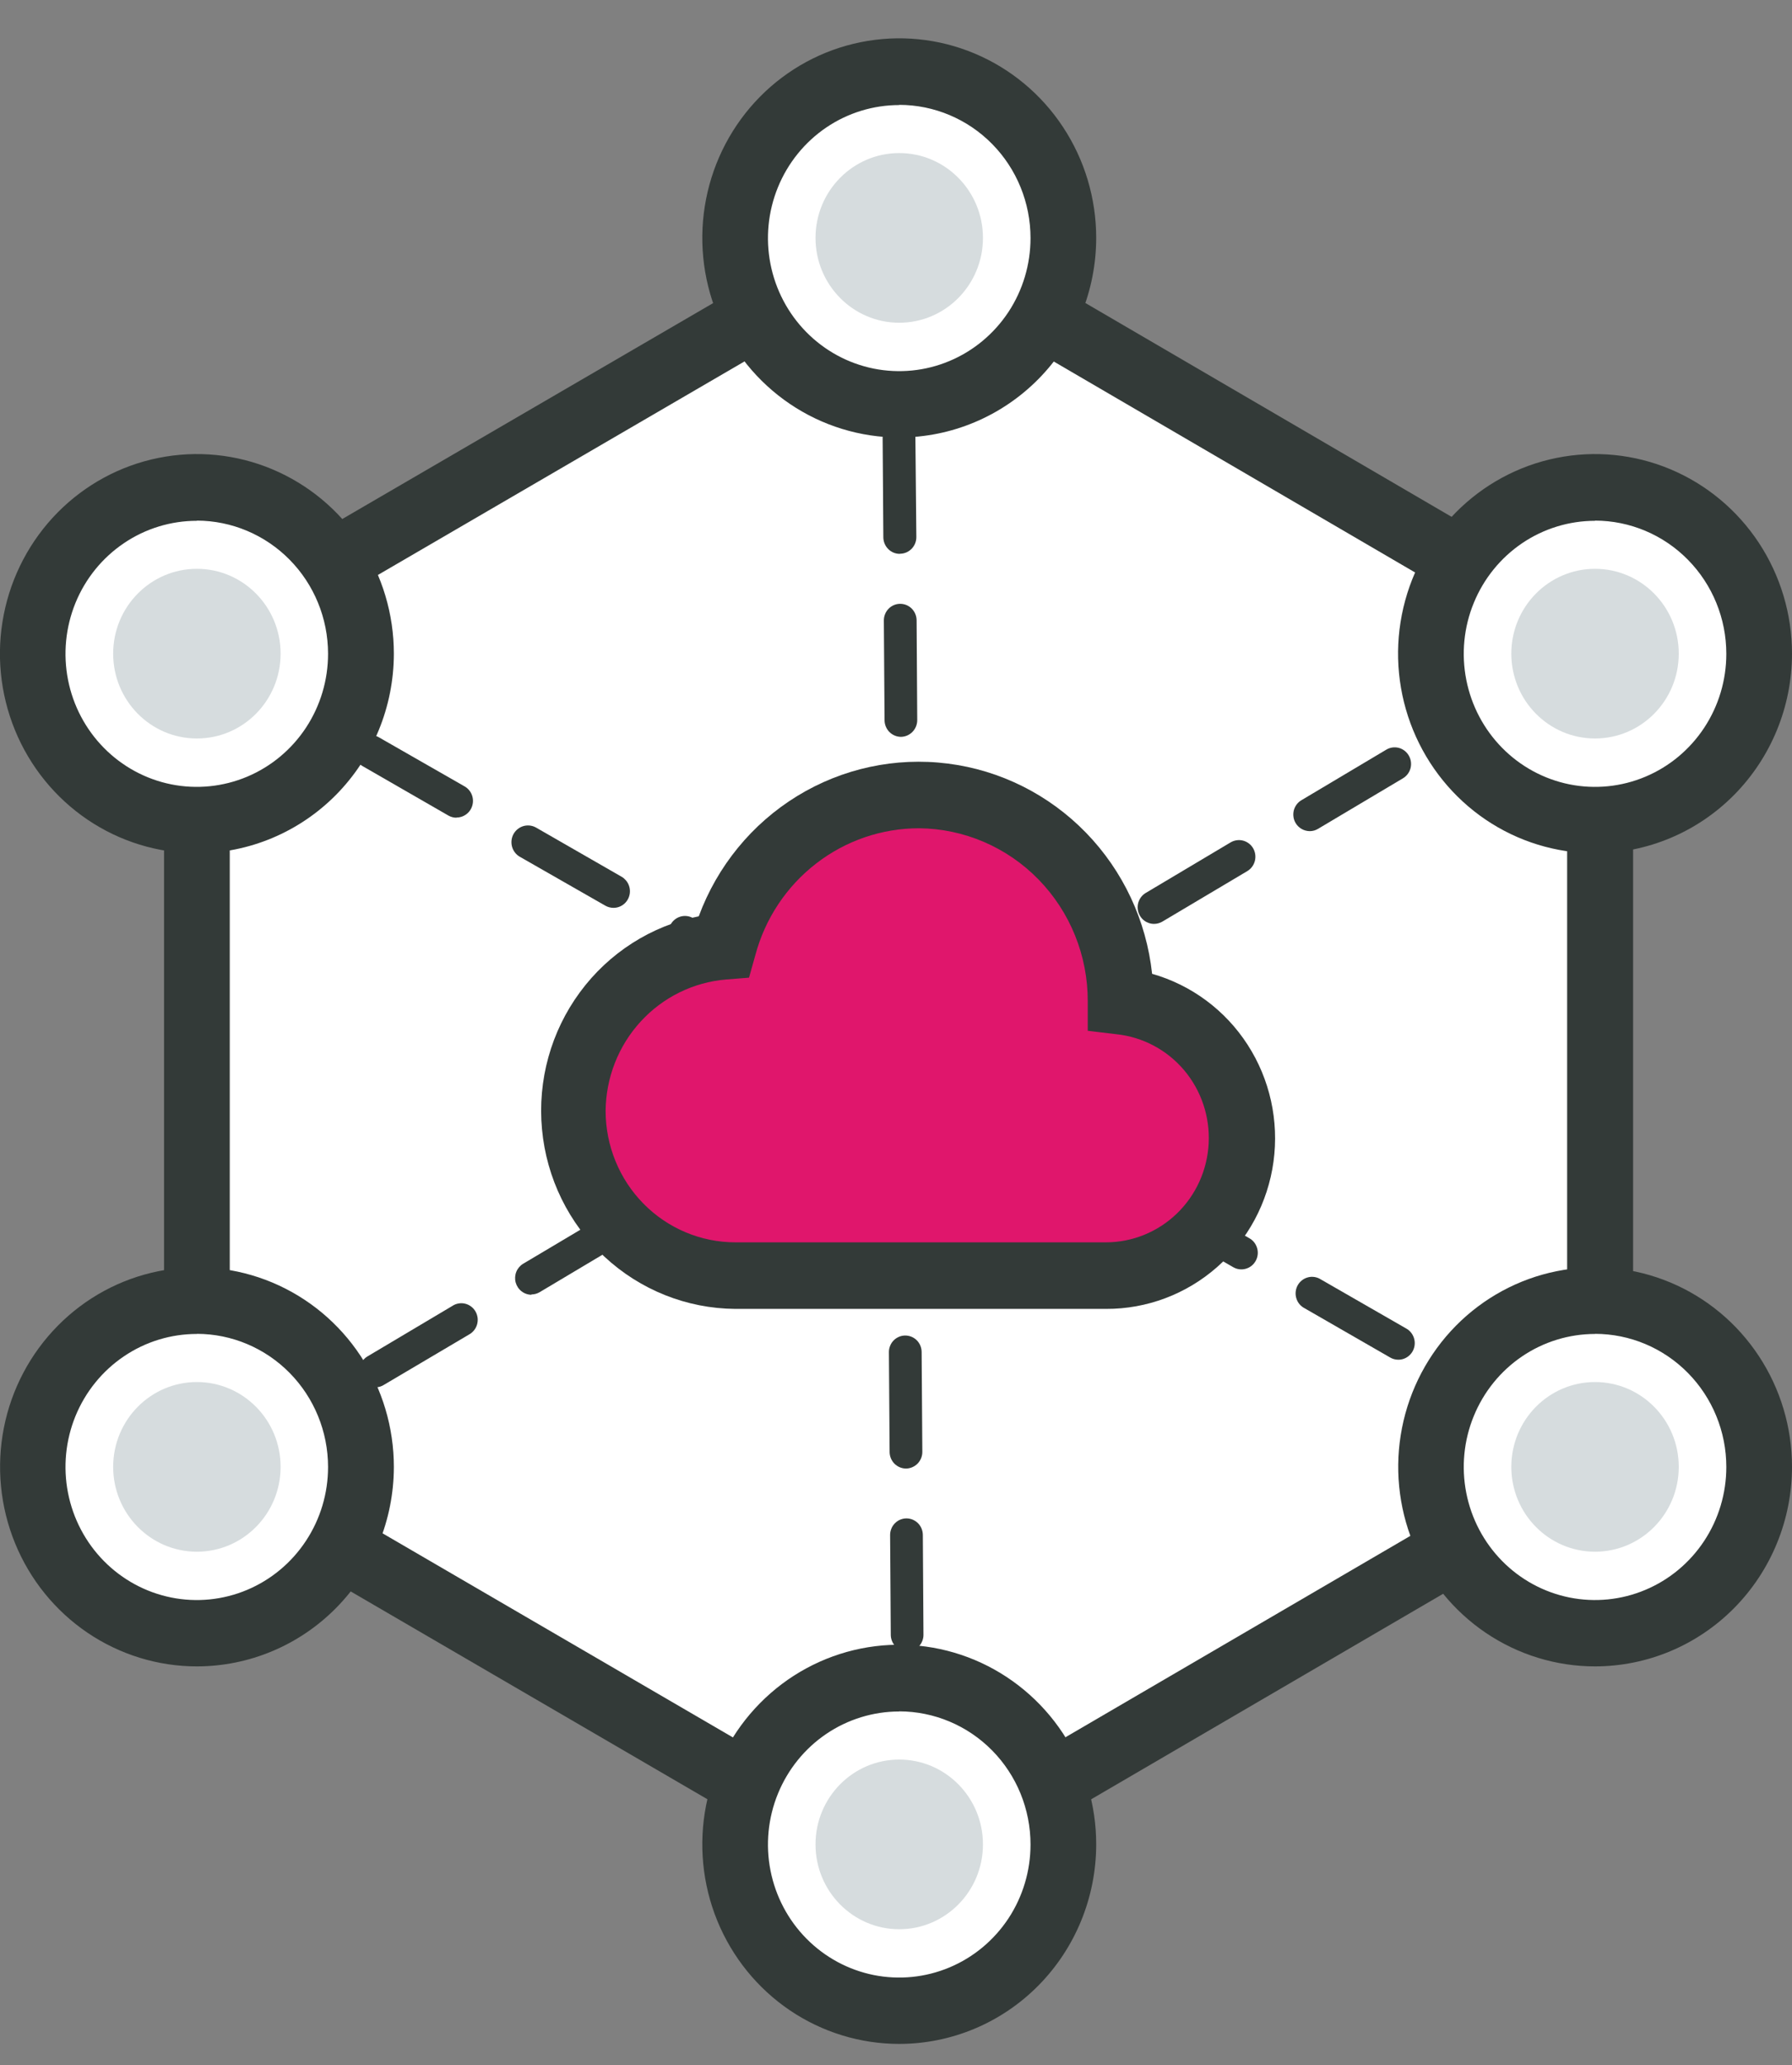 <svg width="46" height="53" viewBox="0 0 46 53" fill="none" xmlns="http://www.w3.org/2000/svg">
<rect x="0" y="0" width="46" height="53" fill="#808080" stroke="none"/>
<g clip-path="url(#clip0)">
<path d="M41.071 37.558L23.083 48.056L5.054 37.558V16.476L23.083 5.977L41.071 16.476V37.558Z" fill="white"/>
<path d="M23.287 42.379C23.176 42.379 23.07 42.334 22.991 42.255C22.912 42.175 22.867 42.067 22.866 41.955L22.849 39.395C22.848 39.339 22.859 39.283 22.88 39.231C22.9 39.179 22.931 39.132 22.97 39.092C23.009 39.052 23.055 39.02 23.107 38.998C23.158 38.977 23.213 38.965 23.268 38.965C23.379 38.965 23.486 39.01 23.565 39.089C23.643 39.168 23.688 39.276 23.689 39.389L23.705 41.95C23.706 42.006 23.695 42.061 23.674 42.113C23.654 42.165 23.623 42.212 23.584 42.252C23.545 42.292 23.499 42.324 23.448 42.346C23.397 42.367 23.343 42.379 23.287 42.379ZM23.257 37.686C23.145 37.685 23.039 37.64 22.96 37.561C22.881 37.481 22.837 37.373 22.836 37.261L22.818 34.701C22.817 34.645 22.828 34.59 22.849 34.537C22.87 34.485 22.9 34.438 22.939 34.398C22.978 34.358 23.025 34.327 23.076 34.305C23.127 34.283 23.182 34.272 23.237 34.272C23.348 34.272 23.455 34.316 23.534 34.395C23.613 34.474 23.657 34.582 23.658 34.695L23.676 37.256C23.677 37.369 23.633 37.477 23.555 37.558C23.476 37.638 23.37 37.684 23.258 37.686H23.257ZM23.226 32.99C23.115 32.99 23.008 32.946 22.929 32.867C22.85 32.787 22.805 32.68 22.803 32.567L22.787 30.006C22.787 29.95 22.798 29.894 22.819 29.843C22.84 29.791 22.871 29.744 22.91 29.704C22.949 29.665 22.996 29.633 23.047 29.612C23.098 29.59 23.153 29.579 23.208 29.579C23.263 29.579 23.318 29.59 23.369 29.612C23.42 29.633 23.467 29.665 23.506 29.704C23.545 29.744 23.576 29.791 23.597 29.843C23.618 29.894 23.629 29.95 23.629 30.006L23.647 32.565C23.647 32.621 23.637 32.677 23.616 32.729C23.595 32.781 23.564 32.828 23.525 32.868C23.486 32.908 23.44 32.94 23.389 32.962C23.338 32.983 23.283 32.995 23.227 32.995L23.226 32.99ZM23.194 28.296C23.082 28.296 22.976 28.252 22.897 28.172C22.818 28.093 22.773 27.986 22.773 27.873L22.756 25.312C22.756 25.256 22.766 25.2 22.787 25.148C22.808 25.097 22.838 25.049 22.877 25.009C22.916 24.97 22.962 24.938 23.013 24.916C23.064 24.894 23.119 24.883 23.174 24.882C23.285 24.883 23.392 24.927 23.471 25.007C23.55 25.087 23.594 25.194 23.595 25.307L23.613 27.866C23.613 27.98 23.57 28.089 23.491 28.169C23.412 28.25 23.305 28.295 23.194 28.296ZM23.158 23.602C23.047 23.602 22.94 23.558 22.861 23.479C22.782 23.399 22.738 23.292 22.737 23.179L22.721 20.618C22.72 20.562 22.73 20.506 22.751 20.454C22.772 20.402 22.802 20.355 22.841 20.315C22.88 20.275 22.926 20.243 22.977 20.222C23.028 20.2 23.083 20.189 23.138 20.188C23.25 20.188 23.356 20.233 23.435 20.312C23.514 20.391 23.559 20.499 23.559 20.612L23.576 23.173C23.576 23.229 23.566 23.284 23.545 23.336C23.525 23.388 23.494 23.436 23.455 23.476C23.416 23.516 23.37 23.547 23.319 23.569C23.268 23.591 23.213 23.602 23.158 23.602ZM23.127 18.909C23.016 18.908 22.909 18.863 22.83 18.784C22.752 18.704 22.707 18.596 22.706 18.484L22.688 15.924C22.688 15.868 22.698 15.812 22.719 15.761C22.74 15.708 22.771 15.661 22.81 15.621C22.849 15.581 22.895 15.55 22.946 15.528C22.997 15.506 23.052 15.495 23.108 15.495C23.219 15.495 23.325 15.539 23.404 15.618C23.483 15.698 23.528 15.805 23.529 15.918L23.545 18.479C23.545 18.592 23.502 18.7 23.423 18.781C23.345 18.861 23.239 18.907 23.127 18.909ZM23.096 14.213C22.985 14.213 22.879 14.169 22.8 14.089C22.721 14.01 22.676 13.902 22.675 13.79L22.657 11.229C22.657 11.173 22.668 11.117 22.689 11.066C22.71 11.014 22.741 10.966 22.78 10.927C22.819 10.887 22.865 10.855 22.916 10.834C22.967 10.812 23.022 10.801 23.077 10.801C23.188 10.801 23.295 10.845 23.373 10.924C23.452 11.004 23.497 11.111 23.498 11.224L23.522 13.782C23.523 13.895 23.479 14.003 23.401 14.083C23.322 14.164 23.216 14.209 23.104 14.21L23.096 14.213Z" fill="#333A38"/>
<path d="M35.893 34.893C35.82 34.893 35.749 34.874 35.686 34.837L33.488 33.572C33.438 33.546 33.392 33.51 33.356 33.466C33.319 33.422 33.292 33.37 33.276 33.315C33.259 33.26 33.254 33.202 33.26 33.145C33.267 33.087 33.284 33.032 33.312 32.982C33.34 32.932 33.378 32.888 33.424 32.853C33.469 32.818 33.521 32.793 33.576 32.779C33.631 32.764 33.688 32.762 33.745 32.771C33.801 32.78 33.855 32.8 33.903 32.831L36.1 34.094C36.182 34.14 36.246 34.213 36.282 34.3C36.319 34.387 36.326 34.484 36.302 34.575C36.279 34.667 36.225 34.748 36.151 34.805C36.077 34.863 35.986 34.894 35.893 34.893ZM31.864 32.575C31.791 32.575 31.72 32.556 31.657 32.519L29.457 31.254C29.362 31.198 29.292 31.105 29.264 30.997C29.235 30.888 29.25 30.773 29.304 30.675C29.359 30.578 29.45 30.506 29.556 30.476C29.663 30.445 29.777 30.459 29.874 30.513L32.071 31.776C32.153 31.822 32.217 31.894 32.253 31.982C32.29 32.069 32.297 32.165 32.273 32.257C32.249 32.348 32.196 32.429 32.122 32.487C32.048 32.544 31.957 32.575 31.864 32.575ZM27.835 30.257C27.762 30.257 27.69 30.238 27.626 30.201L25.425 28.936C25.33 28.879 25.26 28.787 25.231 28.678C25.203 28.57 25.217 28.455 25.272 28.357C25.327 28.26 25.417 28.188 25.524 28.158C25.63 28.127 25.744 28.14 25.841 28.195L28.039 29.458C28.12 29.504 28.184 29.576 28.221 29.663C28.258 29.75 28.265 29.847 28.241 29.939C28.217 30.03 28.164 30.111 28.09 30.169C28.016 30.226 27.925 30.257 27.832 30.257H27.835ZM23.806 27.939C23.732 27.939 23.66 27.919 23.597 27.883L21.399 26.618C21.304 26.561 21.234 26.469 21.205 26.36C21.177 26.252 21.191 26.137 21.246 26.039C21.301 25.942 21.391 25.87 21.498 25.839C21.604 25.809 21.718 25.822 21.815 25.876L24.013 27.14C24.095 27.186 24.159 27.258 24.195 27.345C24.232 27.432 24.239 27.529 24.215 27.62C24.191 27.712 24.138 27.793 24.064 27.851C23.99 27.908 23.899 27.939 23.806 27.939ZM19.776 25.62C19.703 25.62 19.631 25.601 19.568 25.565L17.37 24.3C17.274 24.243 17.205 24.15 17.176 24.042C17.148 23.934 17.162 23.818 17.217 23.721C17.272 23.623 17.362 23.552 17.469 23.521C17.575 23.491 17.689 23.504 17.786 23.558L19.984 24.821C20.065 24.867 20.129 24.94 20.166 25.027C20.203 25.114 20.209 25.211 20.186 25.302C20.162 25.394 20.109 25.475 20.035 25.532C19.961 25.59 19.87 25.621 19.776 25.62ZM15.747 23.297C15.674 23.297 15.602 23.278 15.538 23.241L13.341 21.985C13.243 21.928 13.172 21.834 13.143 21.724C13.114 21.614 13.129 21.496 13.185 21.397C13.242 21.299 13.334 21.227 13.443 21.197C13.552 21.168 13.668 21.183 13.765 21.24L15.963 22.503C16.042 22.551 16.104 22.624 16.139 22.71C16.174 22.797 16.18 22.893 16.155 22.984C16.131 23.074 16.077 23.154 16.004 23.21C15.93 23.267 15.84 23.298 15.747 23.297ZM11.718 20.984C11.645 20.984 11.573 20.965 11.509 20.928L9.312 19.663C9.263 19.636 9.22 19.599 9.185 19.555C9.151 19.511 9.125 19.46 9.11 19.406C9.095 19.351 9.09 19.294 9.097 19.238C9.104 19.182 9.121 19.128 9.149 19.079C9.177 19.03 9.213 18.987 9.258 18.952C9.302 18.918 9.352 18.892 9.406 18.878C9.46 18.863 9.516 18.859 9.571 18.867C9.627 18.875 9.68 18.893 9.728 18.922L11.925 20.18C12.007 20.226 12.071 20.299 12.108 20.386C12.144 20.473 12.151 20.57 12.127 20.661C12.104 20.752 12.051 20.833 11.976 20.891C11.902 20.948 11.812 20.98 11.718 20.979V20.984Z" fill="#333A38"/>
<path d="M9.647 35.602C9.555 35.602 9.465 35.571 9.391 35.514C9.318 35.458 9.265 35.378 9.241 35.288C9.216 35.197 9.222 35.102 9.257 35.015C9.292 34.928 9.354 34.855 9.433 34.808L11.613 33.512C11.661 33.48 11.714 33.459 11.77 33.45C11.826 33.44 11.884 33.441 11.939 33.455C11.994 33.468 12.046 33.492 12.092 33.527C12.138 33.561 12.176 33.604 12.205 33.654C12.234 33.703 12.252 33.759 12.26 33.816C12.267 33.873 12.262 33.931 12.247 33.986C12.231 34.042 12.205 34.093 12.169 34.138C12.133 34.183 12.089 34.22 12.039 34.247L9.859 35.536C9.796 35.577 9.722 35.6 9.647 35.602ZM13.642 33.226C13.55 33.226 13.46 33.194 13.387 33.137C13.314 33.08 13.262 33.001 13.237 32.911C13.213 32.821 13.219 32.725 13.253 32.638C13.288 32.551 13.349 32.479 13.428 32.431L15.608 31.135C15.655 31.096 15.71 31.069 15.768 31.054C15.827 31.038 15.888 31.036 15.947 31.047C16.007 31.058 16.063 31.082 16.113 31.117C16.162 31.152 16.204 31.197 16.234 31.25C16.265 31.302 16.284 31.361 16.291 31.422C16.297 31.483 16.29 31.544 16.271 31.602C16.252 31.66 16.221 31.713 16.18 31.758C16.138 31.803 16.088 31.838 16.032 31.861L13.854 33.159C13.79 33.197 13.717 33.218 13.642 33.218V33.226ZM17.639 30.844C17.546 30.845 17.456 30.814 17.381 30.757C17.308 30.701 17.254 30.62 17.23 30.53C17.205 30.439 17.211 30.342 17.247 30.255C17.282 30.168 17.345 30.096 17.425 30.049L19.603 28.752C19.7 28.695 19.815 28.679 19.923 28.707C20.031 28.736 20.124 28.806 20.18 28.904C20.237 29.002 20.253 29.118 20.225 29.228C20.197 29.338 20.127 29.432 20.031 29.489L17.851 30.785C17.787 30.823 17.713 30.844 17.639 30.844ZM21.634 28.467C21.541 28.468 21.451 28.437 21.377 28.38C21.303 28.323 21.249 28.243 21.225 28.152C21.201 28.062 21.206 27.965 21.242 27.878C21.277 27.791 21.34 27.718 21.42 27.671L23.6 26.375C23.648 26.347 23.701 26.328 23.755 26.321C23.81 26.313 23.866 26.316 23.919 26.33C23.973 26.345 24.023 26.369 24.067 26.403C24.111 26.437 24.148 26.479 24.177 26.528C24.204 26.576 24.223 26.63 24.23 26.685C24.238 26.741 24.235 26.797 24.221 26.851C24.207 26.906 24.182 26.956 24.149 27.001C24.115 27.046 24.074 27.083 24.026 27.112L21.846 28.408C21.782 28.445 21.708 28.464 21.634 28.464V28.467ZM25.629 26.086C25.537 26.086 25.448 26.054 25.374 25.997C25.301 25.94 25.249 25.861 25.224 25.771C25.2 25.68 25.206 25.585 25.24 25.498C25.275 25.412 25.336 25.339 25.415 25.291L27.595 23.995C27.643 23.966 27.696 23.948 27.75 23.94C27.805 23.932 27.861 23.936 27.915 23.95C27.968 23.964 28.018 23.989 28.062 24.023C28.107 24.056 28.144 24.099 28.172 24.147C28.2 24.195 28.218 24.249 28.226 24.305C28.233 24.36 28.23 24.416 28.216 24.471C28.202 24.525 28.177 24.576 28.144 24.621C28.11 24.665 28.069 24.703 28.021 24.731L25.843 26.027C25.778 26.066 25.704 26.086 25.629 26.086ZM29.624 23.709C29.532 23.709 29.442 23.678 29.369 23.622C29.295 23.565 29.242 23.485 29.218 23.395C29.194 23.305 29.199 23.209 29.234 23.122C29.269 23.035 29.331 22.962 29.41 22.915L31.59 21.617C31.687 21.56 31.802 21.544 31.91 21.572C32.018 21.601 32.111 21.671 32.168 21.769C32.224 21.867 32.24 21.983 32.212 22.093C32.184 22.203 32.114 22.297 32.018 22.354L29.838 23.65C29.773 23.688 29.699 23.709 29.624 23.709ZM33.621 21.329C33.547 21.328 33.475 21.309 33.411 21.272C33.348 21.235 33.294 21.183 33.257 21.119C33.229 21.07 33.21 21.017 33.203 20.961C33.195 20.906 33.199 20.849 33.212 20.795C33.226 20.741 33.251 20.69 33.284 20.645C33.318 20.6 33.359 20.563 33.407 20.535L35.587 19.237C35.683 19.18 35.798 19.163 35.907 19.192C36.015 19.221 36.107 19.292 36.163 19.389C36.22 19.487 36.236 19.603 36.208 19.713C36.179 19.823 36.109 19.916 36.013 19.973L33.833 21.27C33.769 21.309 33.696 21.329 33.621 21.329Z" fill="#333A38"/>
<path d="M28.771 25.694C28.79 24.411 28.346 23.165 27.52 22.192C26.695 21.219 25.546 20.585 24.292 20.412C23.037 20.238 21.762 20.535 20.709 21.248C19.657 21.961 18.898 23.04 18.576 24.282C17.5 24.362 16.495 24.862 15.774 25.677C15.053 26.491 14.672 27.557 14.71 28.651C14.748 29.744 15.203 30.78 15.979 31.541C16.755 32.302 17.791 32.729 18.871 32.733H28.392C29.285 32.736 30.146 32.391 30.796 31.77C31.445 31.148 31.835 30.298 31.883 29.394C31.932 28.49 31.636 27.602 31.057 26.913C30.478 26.224 29.659 25.786 28.771 25.691V25.694Z" fill="#E0166C"/>
<path d="M28.392 33.589H18.871C17.628 33.579 16.433 33.102 15.517 32.25C14.6 31.399 14.029 30.233 13.913 28.979C13.796 27.725 14.143 26.472 14.887 25.462C15.63 24.452 16.717 23.758 17.937 23.514C18.412 22.227 19.302 21.14 20.462 20.429C21.622 19.718 22.986 19.424 24.331 19.595C25.677 19.765 26.926 20.391 27.878 21.37C28.829 22.349 29.427 23.625 29.574 24.99C30.581 25.276 31.452 25.922 32.025 26.809C32.598 27.696 32.834 28.763 32.69 29.813C32.546 30.863 32.031 31.824 31.24 32.518C30.45 33.212 29.438 33.593 28.392 33.589ZM23.59 21.255C22.635 21.255 21.706 21.573 20.947 22.162C20.188 22.749 19.64 23.574 19.39 24.508L19.227 25.089L18.635 25.136C17.797 25.207 17.016 25.592 16.445 26.216C15.873 26.84 15.553 27.658 15.546 28.509C15.547 29.403 15.898 30.261 16.522 30.893C17.146 31.525 17.992 31.88 18.875 31.881H28.395C29.071 31.879 29.721 31.614 30.21 31.142C30.7 30.669 30.992 30.024 31.026 29.34C31.061 28.656 30.835 27.984 30.396 27.463C29.956 26.943 29.336 26.613 28.664 26.541L27.922 26.452V25.694C27.925 24.525 27.471 23.402 26.659 22.57C25.848 21.738 24.745 21.265 23.59 21.255Z" fill="#333A38"/>
<path d="M23.083 48.909C22.936 48.909 22.792 48.87 22.664 48.796L4.635 38.296C4.506 38.221 4.4 38.114 4.325 37.984C4.251 37.855 4.211 37.708 4.211 37.558V16.476C4.211 16.326 4.25 16.178 4.324 16.048C4.398 15.918 4.505 15.811 4.633 15.736L22.672 5.237C22.8 5.163 22.945 5.123 23.092 5.123C23.24 5.123 23.385 5.163 23.512 5.237L41.5 15.737C41.628 15.812 41.734 15.92 41.808 16.05C41.882 16.18 41.921 16.327 41.921 16.477V37.559C41.921 37.709 41.882 37.856 41.808 37.986C41.734 38.116 41.628 38.224 41.5 38.299L23.512 48.799C23.382 48.874 23.233 48.912 23.083 48.909ZM5.898 37.064L23.083 47.072L40.228 37.064V16.969L23.083 6.962L5.898 16.969V37.064Z" fill="#333A38"/>
<path d="M23.083 51.598C25.41 51.598 27.296 49.688 27.296 47.331C27.296 44.974 25.41 43.064 23.083 43.064C20.757 43.064 18.871 44.974 18.871 47.331C18.871 49.688 20.757 51.598 23.083 51.598Z" fill="white"/>
<path d="M23.083 49.508C24.27 49.508 25.232 48.533 25.232 47.331C25.232 46.128 24.27 45.154 23.083 45.154C21.896 45.154 20.934 46.128 20.934 47.331C20.934 48.533 21.896 49.508 23.083 49.508Z" fill="#D6DCDE"/>
<path d="M23.083 52.451C22.083 52.451 21.106 52.151 20.274 51.588C19.443 51.025 18.795 50.225 18.412 49.289C18.03 48.353 17.93 47.323 18.125 46.329C18.32 45.336 18.802 44.423 19.509 43.707C20.216 42.99 21.117 42.503 22.098 42.305C23.079 42.108 24.096 42.21 25.019 42.597C25.943 42.985 26.733 43.642 27.288 44.485C27.843 45.327 28.14 46.318 28.139 47.331C28.138 48.689 27.605 49.991 26.657 50.951C25.709 51.911 24.424 52.45 23.083 52.451ZM23.083 43.92C22.417 43.92 21.765 44.12 21.211 44.495C20.657 44.87 20.225 45.404 19.97 46.028C19.715 46.651 19.648 47.338 19.778 48C19.908 48.663 20.229 49.271 20.7 49.748C21.172 50.226 21.772 50.551 22.426 50.683C23.08 50.814 23.757 50.747 24.373 50.488C24.989 50.23 25.515 49.792 25.886 49.231C26.256 48.669 26.453 48.009 26.453 47.334C26.453 46.428 26.099 45.56 25.467 44.919C24.835 44.278 23.977 43.918 23.083 43.917V43.92Z" fill="#333A38"/>
<path d="M23.083 10.372C25.41 10.372 27.296 8.462 27.296 6.105C27.296 3.748 25.41 1.838 23.083 1.838C20.757 1.838 18.871 3.748 18.871 6.105C18.871 8.462 20.757 10.372 23.083 10.372Z" fill="white"/>
<path d="M23.083 8.282C24.27 8.282 25.232 7.307 25.232 6.105C25.232 4.903 24.27 3.928 23.083 3.928C21.896 3.928 20.934 4.903 20.934 6.105C20.934 7.307 21.896 8.282 23.083 8.282Z" fill="#D6DCDE"/>
<path d="M23.083 11.227C22.083 11.227 21.106 10.927 20.274 10.364C19.443 9.801 18.795 9.001 18.412 8.065C18.03 7.129 17.93 6.1 18.125 5.106C18.32 4.112 18.801 3.2 19.508 2.483C20.215 1.767 21.116 1.279 22.097 1.082C23.078 0.884 24.094 0.985 25.018 1.373C25.942 1.761 26.732 2.417 27.287 3.26C27.843 4.102 28.139 5.092 28.139 6.105C28.138 7.463 27.605 8.765 26.657 9.726C25.709 10.686 24.424 11.226 23.083 11.227ZM23.083 2.696C22.417 2.696 21.765 2.896 21.211 3.271C20.657 3.647 20.225 4.18 19.97 4.804C19.715 5.427 19.648 6.114 19.778 6.776C19.908 7.438 20.229 8.047 20.7 8.524C21.172 9.002 21.772 9.327 22.426 9.459C23.08 9.59 23.757 9.523 24.373 9.264C24.989 9.006 25.515 8.568 25.886 8.007C26.256 7.445 26.453 6.785 26.453 6.11C26.453 5.204 26.099 4.335 25.467 3.694C24.835 3.053 23.978 2.692 23.083 2.691V2.696Z" fill="#333A38"/>
<path d="M40.944 21.041C43.27 21.041 45.156 19.131 45.156 16.774C45.156 14.417 43.27 12.507 40.944 12.507C38.618 12.507 36.732 14.417 36.732 16.774C36.732 19.131 38.618 21.041 40.944 21.041Z" fill="white"/>
<path d="M40.944 18.951C42.131 18.951 43.093 17.977 43.093 16.774C43.093 15.572 42.131 14.597 40.944 14.597C39.757 14.597 38.795 15.572 38.795 16.774C38.795 17.977 39.757 18.951 40.944 18.951Z" fill="#D6DCDE"/>
<path d="M40.944 21.896C39.944 21.896 38.967 21.596 38.135 21.033C37.304 20.47 36.656 19.67 36.273 18.734C35.89 17.798 35.79 16.768 35.985 15.775C36.181 14.781 36.662 13.869 37.369 13.152C38.076 12.436 38.977 11.948 39.958 11.751C40.938 11.553 41.955 11.654 42.879 12.042C43.803 12.43 44.592 13.086 45.148 13.928C45.703 14.771 46 15.761 46 16.774C45.999 18.132 45.466 19.434 44.518 20.395C43.57 21.355 42.285 21.895 40.944 21.896ZM40.944 13.365C40.278 13.365 39.626 13.565 39.072 13.94C38.518 14.316 38.086 14.849 37.831 15.473C37.575 16.096 37.509 16.783 37.639 17.445C37.769 18.107 38.09 18.716 38.561 19.193C39.032 19.671 39.633 19.996 40.287 20.128C40.94 20.259 41.618 20.192 42.234 19.933C42.85 19.675 43.376 19.237 43.746 18.676C44.117 18.114 44.314 17.454 44.314 16.779C44.314 15.873 43.959 15.004 43.327 14.363C42.696 13.722 41.838 13.361 40.944 13.36V13.365Z" fill="#333A38"/>
<path d="M40.944 41.91C43.27 41.91 45.156 40 45.156 37.643C45.156 35.286 43.27 33.376 40.944 33.376C38.618 33.376 36.732 35.286 36.732 37.643C36.732 40 38.618 41.91 40.944 41.91Z" fill="white"/>
<path d="M40.944 39.82C42.131 39.82 43.093 38.845 43.093 37.643C43.093 36.44 42.131 35.466 40.944 35.466C39.757 35.466 38.795 36.44 38.795 37.643C38.795 38.845 39.757 39.82 40.944 39.82Z" fill="#D6DCDE"/>
<path d="M40.944 42.763C39.944 42.763 38.968 42.462 38.137 41.9C37.306 41.337 36.658 40.537 36.276 39.601C35.894 38.666 35.794 37.636 35.989 36.643C36.184 35.65 36.666 34.738 37.372 34.022C38.079 33.306 38.98 32.818 39.96 32.621C40.941 32.423 41.957 32.525 42.88 32.912C43.804 33.3 44.593 33.956 45.148 34.798C45.704 35.64 46 36.63 46 37.643C45.999 39.001 45.466 40.303 44.518 41.263C43.57 42.223 42.285 42.762 40.944 42.763ZM40.944 34.232C40.278 34.232 39.626 34.432 39.072 34.807C38.518 35.182 38.086 35.716 37.831 36.34C37.575 36.964 37.509 37.65 37.639 38.312C37.769 38.974 38.09 39.583 38.561 40.06C39.032 40.538 39.633 40.863 40.287 40.995C40.94 41.126 41.618 41.059 42.234 40.8C42.85 40.542 43.376 40.104 43.746 39.543C44.117 38.981 44.314 38.321 44.314 37.646C44.314 36.74 43.959 35.872 43.327 35.231C42.695 34.59 41.838 34.23 40.944 34.229V34.232Z" fill="#333A38"/>
<path d="M5.054 21.041C7.381 21.041 9.266 19.131 9.266 16.774C9.266 14.417 7.381 12.507 5.054 12.507C2.728 12.507 0.842 14.417 0.842 16.774C0.842 19.131 2.728 21.041 5.054 21.041Z" fill="white"/>
<path d="M5.054 18.951C6.241 18.951 7.203 17.977 7.203 16.774C7.203 15.572 6.241 14.597 5.054 14.597C3.867 14.597 2.905 15.572 2.905 16.774C2.905 17.977 3.867 18.951 5.054 18.951Z" fill="#D6DCDE"/>
<path d="M5.054 21.896C4.054 21.896 3.077 21.596 2.245 21.033C1.414 20.47 0.766 19.67 0.383 18.734C0.001 17.798 -0.1 16.768 0.096 15.775C0.291 14.781 0.772 13.869 1.479 13.152C2.186 12.436 3.087 11.948 4.068 11.751C5.049 11.553 6.065 11.654 6.989 12.042C7.913 12.43 8.702 13.086 9.258 13.928C9.814 14.771 10.11 15.761 10.11 16.774C10.109 18.132 9.576 19.434 8.628 20.395C7.68 21.355 6.395 21.895 5.054 21.896ZM5.054 13.365C4.387 13.364 3.735 13.564 3.181 13.939C2.626 14.314 2.193 14.847 1.938 15.471C1.683 16.096 1.616 16.782 1.746 17.445C1.876 18.108 2.197 18.716 2.669 19.194C3.14 19.671 3.741 19.997 4.395 20.128C5.049 20.259 5.727 20.191 6.343 19.932C6.959 19.673 7.485 19.235 7.855 18.673C8.225 18.11 8.422 17.45 8.421 16.774C8.42 15.87 8.065 15.002 7.434 14.363C6.803 13.723 5.947 13.362 5.054 13.36V13.365Z" fill="#333A38"/>
<path d="M5.054 41.91C7.381 41.91 9.266 40 9.266 37.643C9.266 35.286 7.381 33.376 5.054 33.376C2.728 33.376 0.842 35.286 0.842 37.643C0.842 40 2.728 41.91 5.054 41.91Z" fill="white"/>
<path d="M5.054 39.82C6.241 39.82 7.203 38.845 7.203 37.643C7.203 36.44 6.241 35.466 5.054 35.466C3.867 35.466 2.905 36.44 2.905 37.643C2.905 38.845 3.867 39.82 5.054 39.82Z" fill="#D6DCDE"/>
<path d="M5.054 42.763C4.055 42.763 3.078 42.462 2.247 41.9C1.416 41.337 0.768 40.537 0.386 39.601C0.004 38.666 -0.096 37.636 0.099 36.643C0.294 35.65 0.776 34.738 1.483 34.022C2.189 33.306 3.09 32.818 4.07 32.621C5.051 32.423 6.067 32.525 6.99 32.912C7.914 33.3 8.703 33.956 9.258 34.798C9.814 35.64 10.11 36.63 10.11 37.643C10.109 39.001 9.576 40.303 8.628 41.263C7.68 42.223 6.395 42.762 5.054 42.763ZM5.054 34.232C4.387 34.231 3.735 34.431 3.181 34.806C2.626 35.181 2.194 35.714 1.938 36.338C1.683 36.962 1.616 37.649 1.746 38.311C1.876 38.974 2.197 39.583 2.668 40.06C3.14 40.538 3.74 40.863 4.394 40.995C5.048 41.127 5.726 41.059 6.342 40.8C6.958 40.541 7.484 40.103 7.854 39.541C8.225 38.979 8.422 38.318 8.421 37.643C8.42 36.738 8.065 35.871 7.434 35.231C6.803 34.591 5.947 34.23 5.054 34.229V34.232Z" fill="#333A38"/>
</g>
<defs>
<clipPath id="clip0">
<rect width="46" height="51.467" fill="white" transform="translate(0 0.985)"/>
</clipPath>
</defs>
</svg>
